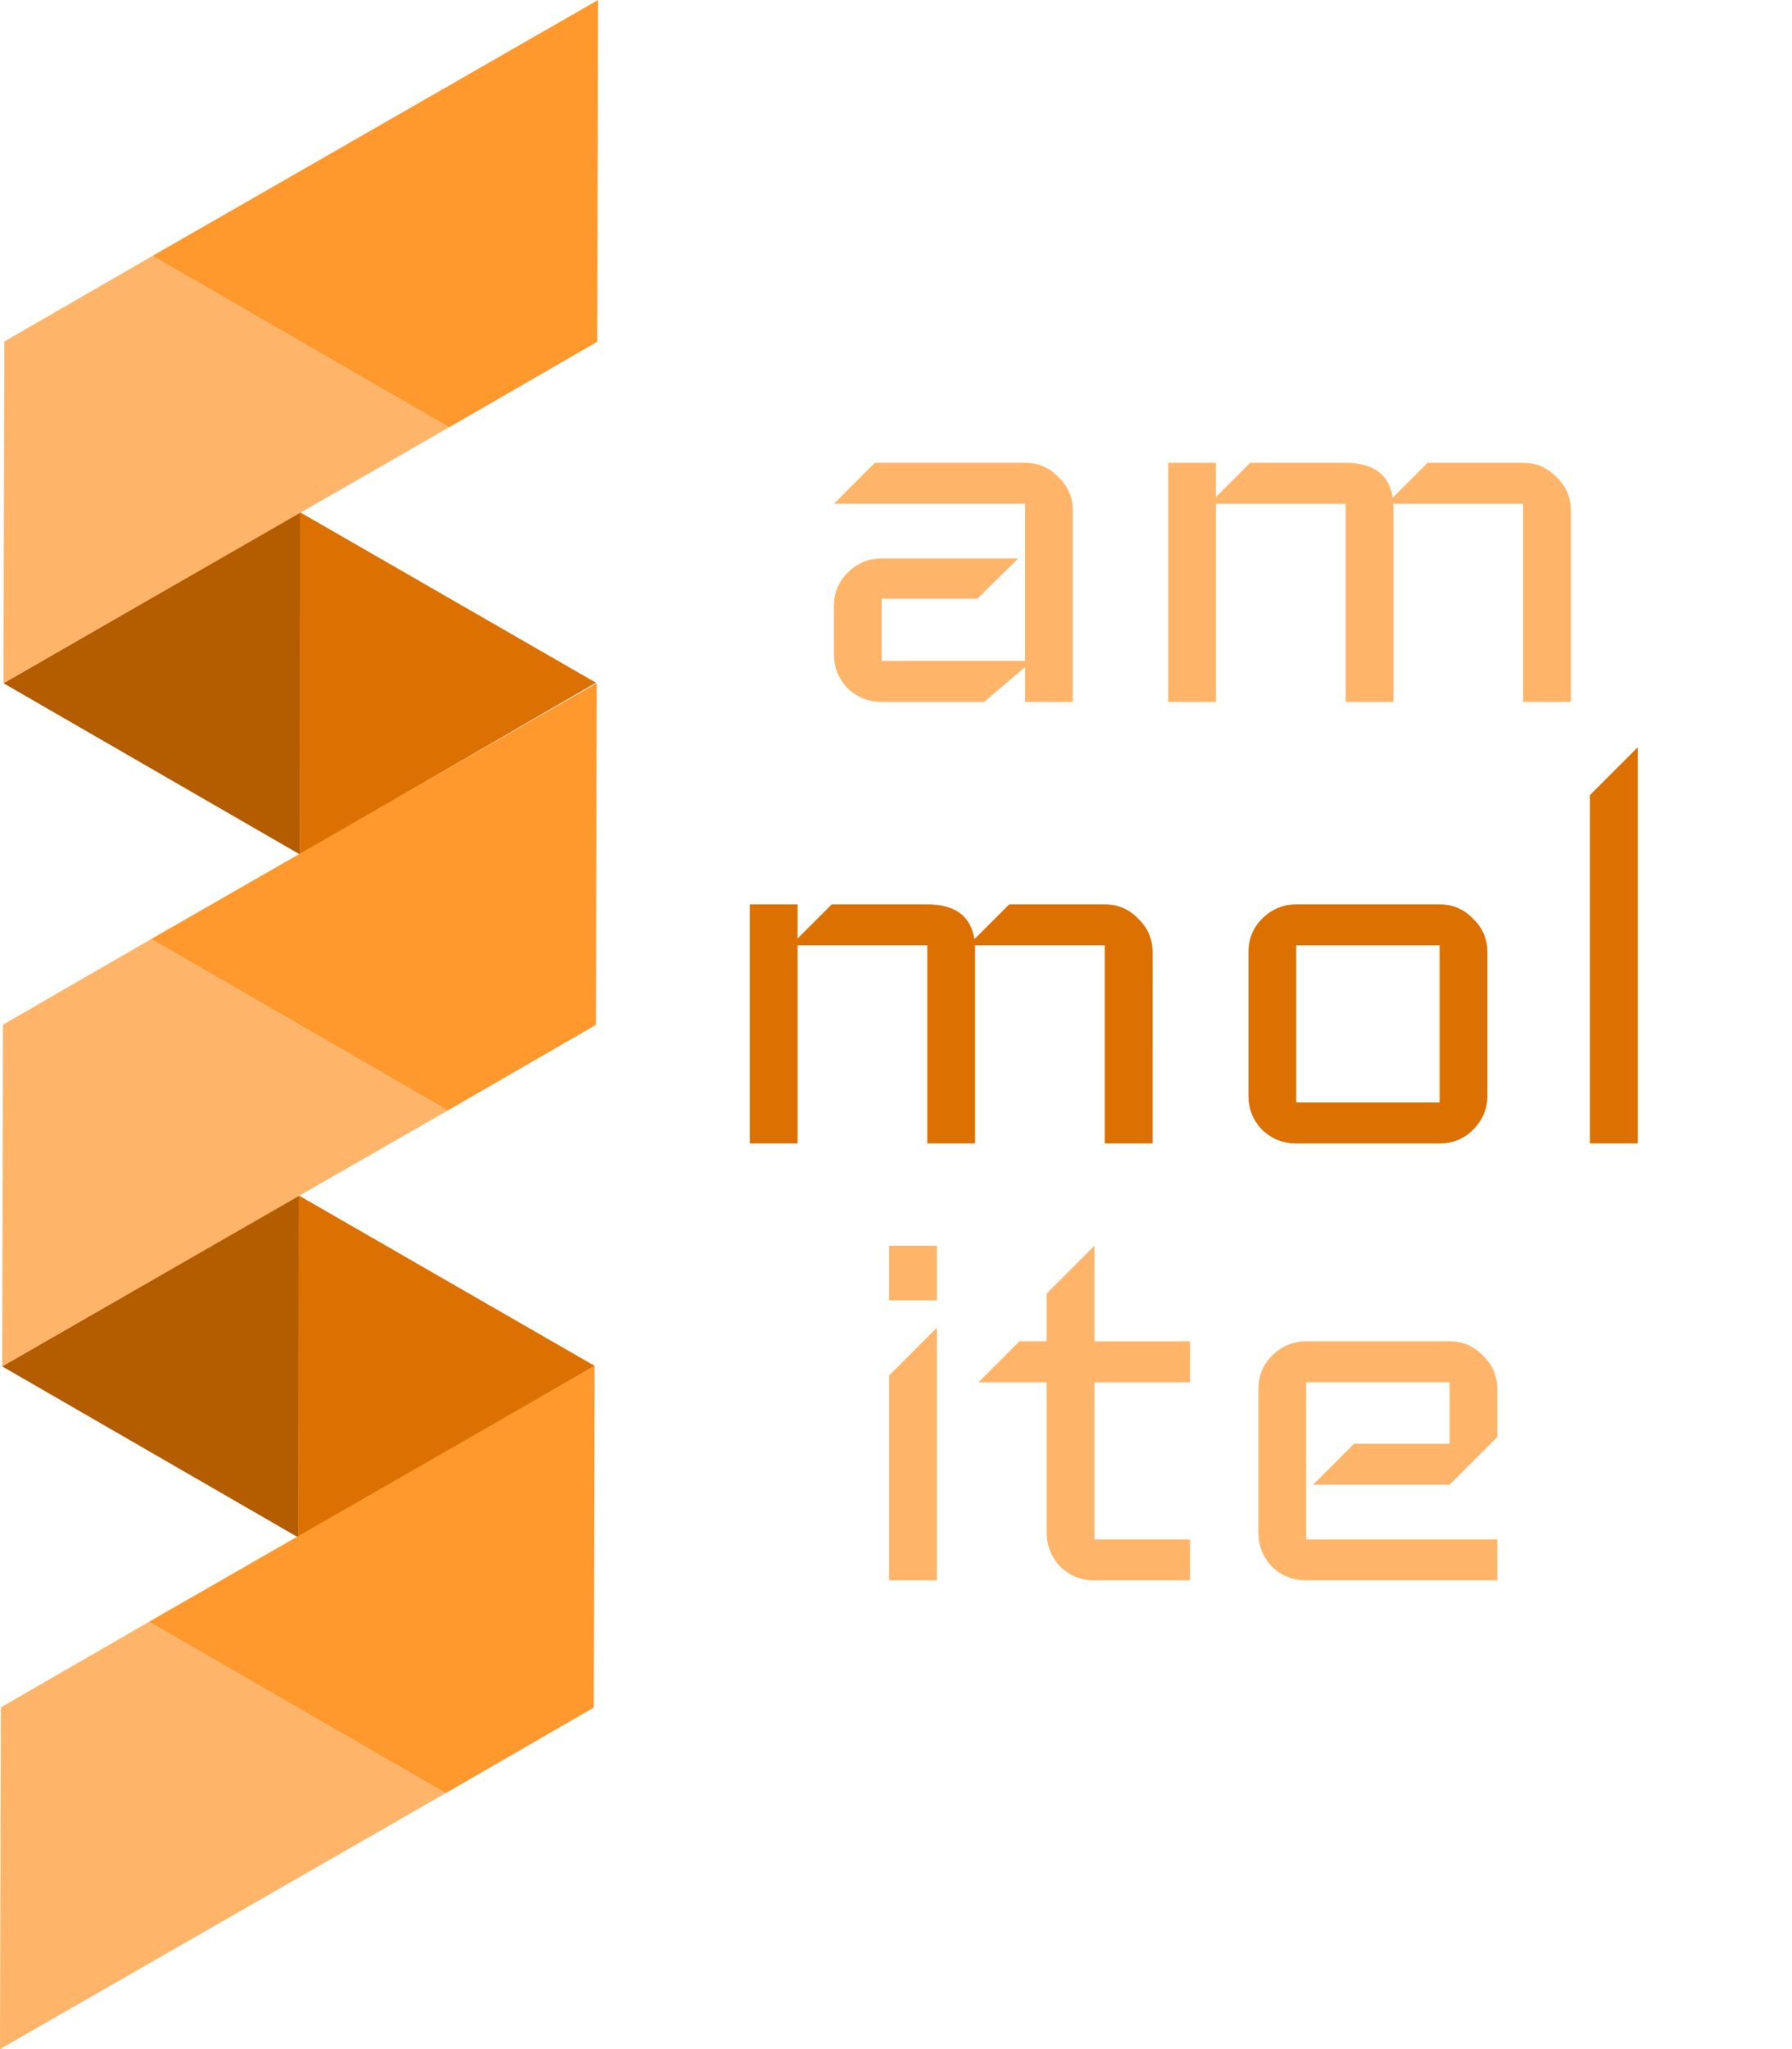 <?xml version="1.0" encoding="UTF-8" standalone="no"?>
<svg
   xmlns:dc="http://purl.org/dc/elements/1.1/"
   xmlns:cc="http://creativecommons.org/ns#"
   xmlns:rdf="http://www.w3.org/1999/02/22-rdf-syntax-ns#"
   xmlns:svg="http://www.w3.org/2000/svg"
   xmlns="http://www.w3.org/2000/svg"
   xmlns:sodipodi="http://sodipodi.sourceforge.net/DTD/sodipodi-0.dtd"
   xmlns:inkscape="http://www.inkscape.org/namespaces/inkscape"
   width="350"
   height="400"
   viewBox="0 0 92.604 105.833"
   version="1.1"
   id="svg4695"
   inkscape:version="1.0 (6e3e5246a0, 2020-05-07)"
   sodipodi:docname="ammolite_logo.svg"
   inkscape:export-filename="/home/kunzmann/Documents/coding/ammolite/doc/static/assets/ammolite_logo.png"
   inkscape:export-xdpi="96"
   inkscape:export-ydpi="96">
  <defs
     id="defs4689" />
  <sodipodi:namedview
     id="base"
     pagecolor="#ffffff"
     bordercolor="#666666"
     borderopacity="1.0"
     inkscape:pageopacity="0.0"
     inkscape:pageshadow="2"
     inkscape:zoom="2.8284271"
     inkscape:cx="205.97695"
     inkscape:cy="163.70813"
     inkscape:document-units="px"
     inkscape:current-layer="g2056"
     showgrid="false"
     units="px"
     inkscape:window-width="1920"
     inkscape:window-height="1052"
     inkscape:window-x="336"
     inkscape:window-y="1440"
     inkscape:window-maximized="1"
     showguides="true"
     inkscape:guide-bbox="true"
     inkscape:document-rotation="0" />
  <g
     inkscape:label="Layer 1"
     inkscape:groupmode="layer"
     id="layer1"
     transform="translate(0,-191.167)">
    <g
       id="g51">
      <g
         id="g94">
        <path
           id="path839"
           d="m 30.796,226.428 -15.307,-8.812 v 17.677 z"
           style="fill:#dc7000;fill-opacity:1;stroke:none;stroke-width:0.23;stroke-miterlimit:4;stroke-dasharray:none;stroke-dashoffset:0;stroke-opacity:1"
           inkscape:connector-curvature="0" />
        <path
           inkscape:connector-curvature="0"
           style="fill:#b45c00;fill-opacity:1;stroke:none;stroke-width:0.23;stroke-miterlimit:4;stroke-dasharray:none;stroke-dashoffset:0;stroke-opacity:1"
           d="m 15.488,235.293 0.023,-17.663 -15.331,8.824 z"
           id="path841" />
        <path
           inkscape:connector-curvature="0"
           style="fill:#dc7000;fill-opacity:1;stroke:none;stroke-width:0.23;stroke-miterlimit:4;stroke-dasharray:none;stroke-dashoffset:0;stroke-opacity:1"
           d="m 30.727,261.712 -15.307,-8.812 v 17.677 z"
           id="path843" />
        <path
           id="path845"
           d="m 15.42,270.577 0.023,-17.663 -15.331,8.824 z"
           style="fill:#b45c00;fill-opacity:1;stroke:none;stroke-width:0.23;stroke-miterlimit:4;stroke-dasharray:none;stroke-dashoffset:0;stroke-opacity:1"
           inkscape:connector-curvature="0" />
        <path
           inkscape:connector-curvature="0"
           id="path847"
           d="m 0.18,226.454 0.044,-17.65 7.654,-4.419 15.33,8.851 z"
           style="fill:#ffb569;fill-opacity:1;stroke:none;stroke-width:0;stroke-linecap:butt;stroke-linejoin:miter;stroke-miterlimit:4;stroke-dasharray:none;stroke-opacity:1" />
        <path
           style="fill:#ff982d;fill-opacity:1;stroke:none;stroke-width:0;stroke-linecap:butt;stroke-linejoin:miter;stroke-miterlimit:4;stroke-dasharray:none;stroke-opacity:1"
           d="m 30.907,191.167 -0.044,17.65 -7.654,4.419 -15.33,-8.851 z"
           id="path849"
           inkscape:connector-curvature="0" />
        <path
           style="fill:#ffb569;fill-opacity:1;stroke:none;stroke-width:0;stroke-linecap:butt;stroke-linejoin:miter;stroke-miterlimit:4;stroke-dasharray:none;stroke-opacity:1"
           d="m 0.111,261.739 0.044,-17.65 7.654,-4.419 15.33,8.851 z"
           id="path851"
           inkscape:connector-curvature="0" />
        <path
           inkscape:connector-curvature="0"
           id="path853"
           d="m 30.838,226.451 -0.044,17.65 -7.654,4.419 -15.33,-8.851 z"
           style="fill:#ff982d;fill-opacity:1;stroke:none;stroke-width:0;stroke-linecap:butt;stroke-linejoin:miter;stroke-miterlimit:4;stroke-dasharray:none;stroke-opacity:1" />
        <path
           style="fill:#ffb569;fill-opacity:1;stroke:none;stroke-width:0;stroke-linecap:butt;stroke-linejoin:miter;stroke-miterlimit:4;stroke-dasharray:none;stroke-opacity:1"
           d="M -6.500953e-6,297 0.044,279.35 7.698,274.931 23.028,283.782 Z"
           id="path855"
           inkscape:connector-curvature="0" />
        <path
           inkscape:connector-curvature="0"
           id="path857"
           d="m 30.727,261.712 -0.044,17.65 -7.654,4.419 -15.33,-8.851 z"
           style="fill:#ff982d;fill-opacity:1;stroke:none;stroke-width:0;stroke-linecap:butt;stroke-linejoin:miter;stroke-miterlimit:4;stroke-dasharray:none;stroke-opacity:1" />
      </g>
      <g
         id="g2056"
         transform="translate(0.529,1.588)">
        <g
           style="font-style:normal;font-variant:normal;font-weight:normal;font-stretch:normal;font-size:35.278px;line-height:1.25;font-family:Iceland;-inkscape-font-specification:'Iceland, Normal';font-variant-ligatures:normal;font-variant-caps:normal;font-variant-numeric:normal;font-variant-east-asian:normal;fill:#dc7000;fill-opacity:1;stroke:none;stroke-width:0.338"
           id="text42"
           aria-label="mol">
          <path
             id="path26"
             style="font-style:normal;font-variant:normal;font-weight:normal;font-stretch:normal;font-size:35.278px;font-family:Iceland;-inkscape-font-specification:'Iceland, Normal';font-variant-ligatures:normal;font-variant-caps:normal;font-variant-numeric:normal;font-variant-east-asian:normal;fill:#dc7000;fill-opacity:1;stroke-width:0.338"
             d="M 59.031,248.636 H 56.562 v -10.231 h -6.703 v 10.231 h -2.469 v -10.231 h -6.703 v 10.231 h -2.469 v -12.347 h 2.469 v 1.764 l 1.764,-1.764 h 4.939 q 2.152,0 2.434,1.799 l 1.799,-1.799 H 56.562 q 1.023,0 1.729,0.741 0.741,0.706 0.741,1.729 z" />
          <path
             id="path28"
             style="font-style:normal;font-variant:normal;font-weight:normal;font-stretch:normal;font-size:35.278px;font-family:Iceland;-inkscape-font-specification:'Iceland, Normal';font-variant-ligatures:normal;font-variant-caps:normal;font-variant-numeric:normal;font-variant-east-asian:normal;fill:#dc7000;fill-opacity:1;stroke-width:0.338"
             d="m 76.334,246.167 q 0,1.023 -0.741,1.764 -0.706,0.706 -1.729,0.706 H 66.456 q -1.023,0 -1.764,-0.706 -0.706,-0.741 -0.706,-1.764 v -7.408 q 0,-1.023 0.706,-1.729 0.741,-0.741 1.764,-0.741 h 7.408 q 1.023,0 1.729,0.741 0.741,0.706 0.741,1.729 z m -2.469,0.353 v -8.114 H 66.456 v 8.114 z" />
          <path
             id="path30"
             style="font-style:normal;font-variant:normal;font-weight:normal;font-stretch:normal;font-size:35.278px;font-family:Iceland;-inkscape-font-specification:'Iceland, Normal';font-variant-ligatures:normal;font-variant-caps:normal;font-variant-numeric:normal;font-variant-east-asian:normal;fill:#dc7000;fill-opacity:1;stroke-width:0.338"
             d="m 84.103,248.636 h -2.469 v -17.992 l 2.469,-2.469 z" />
        </g>
        <g
           style="font-style:normal;font-variant:normal;font-weight:normal;font-stretch:normal;font-size:35.278px;line-height:1.25;font-family:Iceland;-inkscape-font-specification:'Iceland, Normal';font-variant-ligatures:normal;font-variant-caps:normal;font-variant-numeric:normal;font-variant-east-asian:normal;fill:#ffb569;fill-opacity:1;stroke:none;stroke-width:0.338"
           id="text58"
           aria-label="am">
          <path
             id="path33"
             style="font-style:normal;font-variant:normal;font-weight:normal;font-stretch:normal;font-size:35.278px;font-family:Iceland;-inkscape-font-specification:'Iceland, Normal';font-variant-ligatures:normal;font-variant-caps:normal;font-variant-numeric:normal;font-variant-east-asian:normal;fill:#ffb569;fill-opacity:1;stroke-width:0.338"
             d="m 54.912,225.832 h -2.469 v -1.799 l -2.117,1.799 h -5.292 q -1.023,0 -1.764,-0.706 -0.706,-0.741 -0.706,-1.764 v -2.469 q 0,-1.023 0.706,-1.729 0.741,-0.741 1.764,-0.741 h 7.056 l -2.117,2.081 h -4.939 v 3.21 h 7.408 v -8.114 h -9.878 l 2.117,-2.117 h 7.761 q 1.023,0 1.729,0.741 0.741,0.706 0.741,1.729 z" />
          <path
             id="path35"
             style="font-style:normal;font-variant:normal;font-weight:normal;font-stretch:normal;font-size:35.278px;font-family:Iceland;-inkscape-font-specification:'Iceland, Normal';font-variant-ligatures:normal;font-variant-caps:normal;font-variant-numeric:normal;font-variant-east-asian:normal;fill:#ffb569;fill-opacity:1;stroke-width:0.338"
             d="m 80.651,225.832 h -2.469 v -10.231 h -6.703 v 10.231 h -2.469 v -10.231 h -6.703 v 10.231 H 59.837 v -12.347 h 2.469 v 1.764 l 1.764,-1.764 h 4.939 q 2.152,0 2.434,1.799 l 1.799,-1.799 h 4.939 q 1.023,0 1.729,0.741 0.741,0.706 0.741,1.729 z" />
        </g>
        <g
           style="font-style:normal;font-variant:normal;font-weight:normal;font-stretch:normal;font-size:35.278px;line-height:1.25;font-family:Iceland;-inkscape-font-specification:'Iceland, Normal';font-variant-ligatures:normal;font-variant-caps:normal;font-variant-numeric:normal;font-variant-east-asian:normal;fill:#ffb569;fill-opacity:1;stroke:none;stroke-width:0.338"
           id="text62"
           aria-label="ite">
          <path
             id="path38"
             style="font-style:normal;font-variant:normal;font-weight:normal;font-stretch:normal;font-size:35.278px;font-family:Iceland;-inkscape-font-specification:'Iceland, Normal';font-variant-ligatures:normal;font-variant-caps:normal;font-variant-numeric:normal;font-variant-east-asian:normal;fill:#ffb569;fill-opacity:1;stroke-width:0.338"
             d="m 47.884,256.741 h -2.469 v -2.822 h 2.469 z m 0,14.464 h -2.469 v -10.583 l 2.469,-2.469 z" />
          <path
             id="path40"
             style="font-style:normal;font-variant:normal;font-weight:normal;font-stretch:normal;font-size:35.278px;font-family:Iceland;-inkscape-font-specification:'Iceland, Normal';font-variant-ligatures:normal;font-variant-caps:normal;font-variant-numeric:normal;font-variant-east-asian:normal;fill:#ffb569;fill-opacity:1;stroke-width:0.338"
             d="m 60.969,271.205 h -4.939 q -1.023,0 -1.764,-0.706 -0.706,-0.741 -0.706,-1.764 v -7.761 h -3.528 l 2.117,-2.117 h 1.411 v -2.469 l 2.469,-2.469 v 4.939 h 4.939 v 2.117 h -4.939 v 8.114 h 4.939 z" />
          <path
             id="path42"
             style="font-style:normal;font-variant:normal;font-weight:normal;font-stretch:normal;font-size:35.278px;font-family:Iceland;-inkscape-font-specification:'Iceland, Normal';font-variant-ligatures:normal;font-variant-caps:normal;font-variant-numeric:normal;font-variant-east-asian:normal;fill:#ffb569;fill-opacity:1;stroke-width:0.338"
             d="m 76.847,271.205 h -9.878 q -1.023,0 -1.764,-0.706 -0.706,-0.741 -0.706,-1.764 v -7.408 q 0,-1.023 0.706,-1.729 0.741,-0.741 1.764,-0.741 h 7.408 q 1.023,0 1.729,0.741 0.741,0.706 0.741,1.729 v 2.469 l -2.469,2.469 h -7.056 l 2.117,-2.117 h 4.939 v -3.175 h -7.408 v 8.114 h 9.878 z" />
        </g>
      </g>
    </g>
  </g>
</svg>
